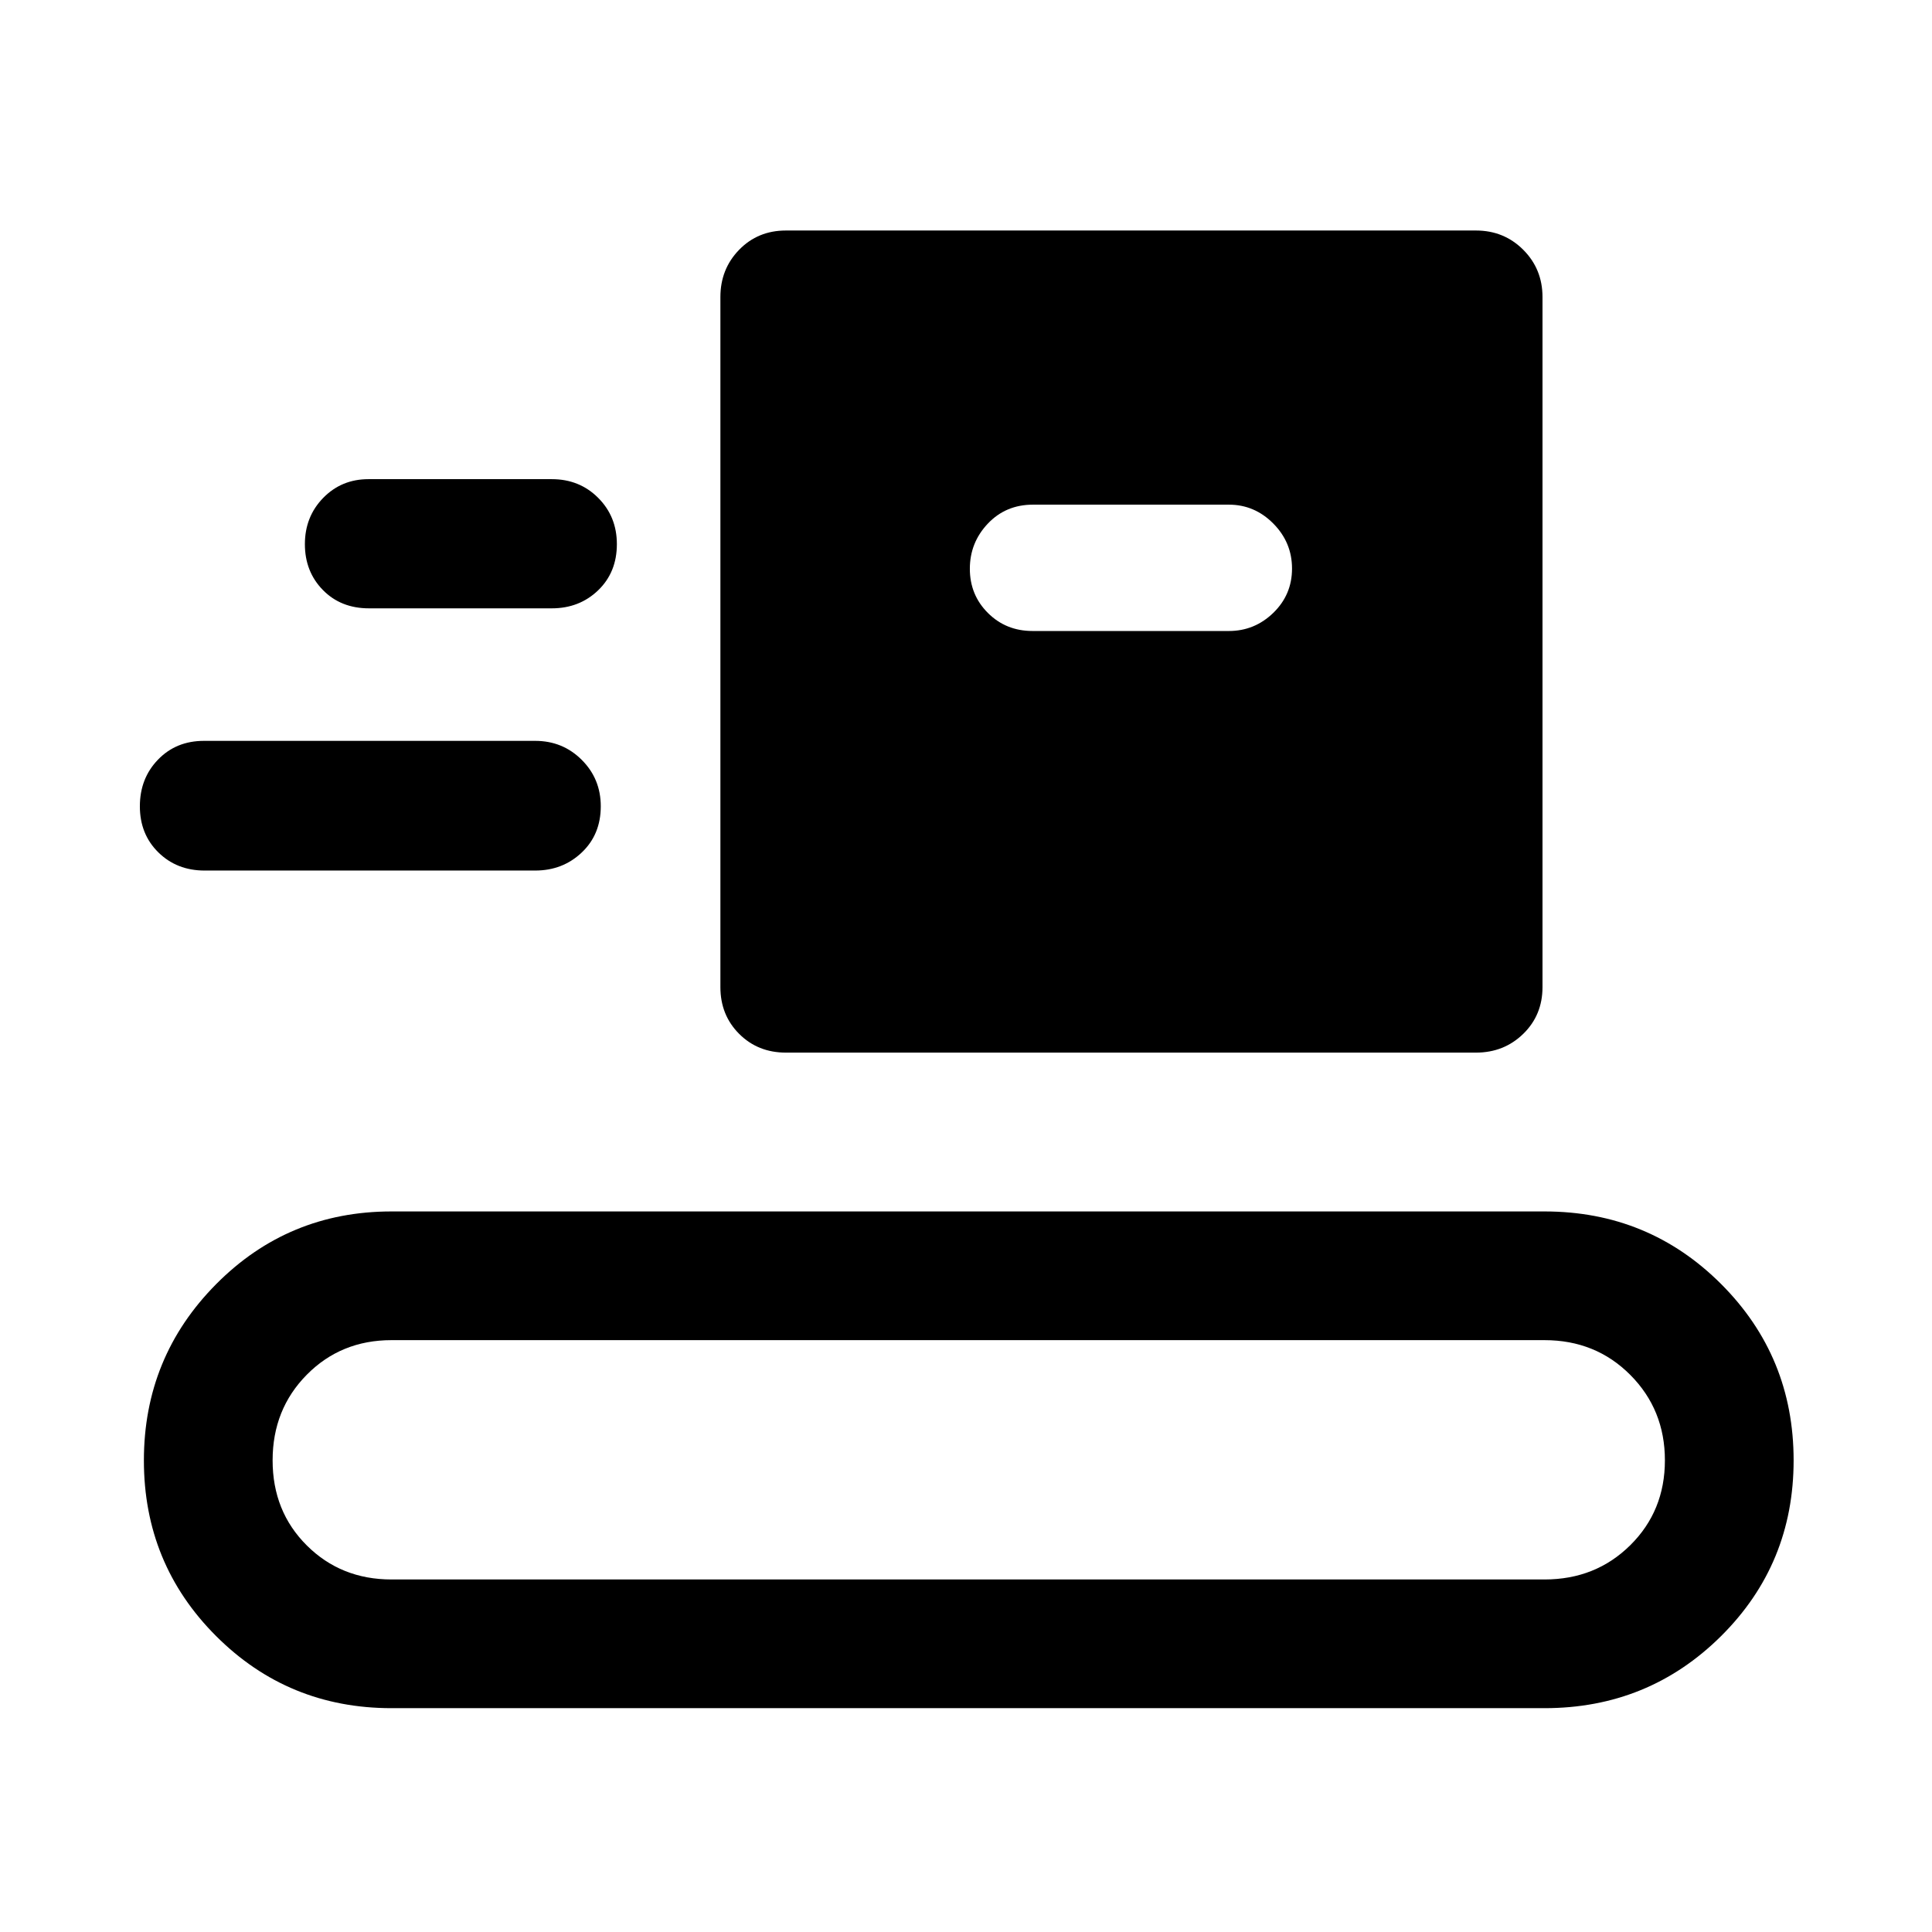 <svg xmlns="http://www.w3.org/2000/svg" height="48" viewBox="0 -960 960 960" width="48"><path d="M194.54-111.22q-51.35 0-87.19-35.86-35.85-35.86-35.85-87.23 0-51.36 35.85-87.55 35.84-36.18 87.19-36.18h572.92q51.65 0 87.72 36.03 36.06 36.04 36.06 87.66 0 51.52-36.06 87.33-36.07 35.8-87.72 35.8H194.54Zm0-63.95h572.92q25.42 0 42.62-17.03 17.2-17.02 17.2-42.18t-17.2-42.44q-17.2-17.27-42.62-17.27H194.54q-25.11 0-42.09 17.18-16.99 17.17-16.99 42.55 0 25.38 16.99 42.28 16.98 16.91 42.09 16.91Zm195.98-261.79q-13.92 0-23.24-9.32-9.32-9.32-9.32-23.24v-342.87q0-13.93 9.32-23.5t23.24-9.57h342.87q13.93 0 23.5 9.57t9.57 23.5v342.87q0 13.92-9.57 23.24-9.57 9.32-23.5 9.32H390.52Zm-288.86-90.47q-13.8 0-22.98-9.03t-9.18-22.89q0-13.87 9.01-23.19 9-9.33 22.84-9.33h164.58q13.68 0 23.13 9.44 9.46 9.43 9.46 23.07 0 14.01-9.46 22.97-9.45 8.96-23.13 8.96H101.66Zm411.41-119.03h97.54q12.79 0 22.09-9.02t9.3-22q0-12.98-9.3-22.37t-22.09-9.39H513.3q-13.53 0-22.46 9.43-8.93 9.44-8.93 22.43 0 13 8.98 21.96 8.97 8.96 22.18 8.96Zm-329.72-11.26q-14.01 0-22.93-9.13t-8.92-22.77q0-13.64 9.09-22.97 9.1-9.32 22.51-9.32h91.11q13.74 0 23.02 9.29 9.29 9.29 9.29 23 0 13.99-9.31 22.95-9.31 8.95-23.04 8.95h-90.82Z"/></svg>